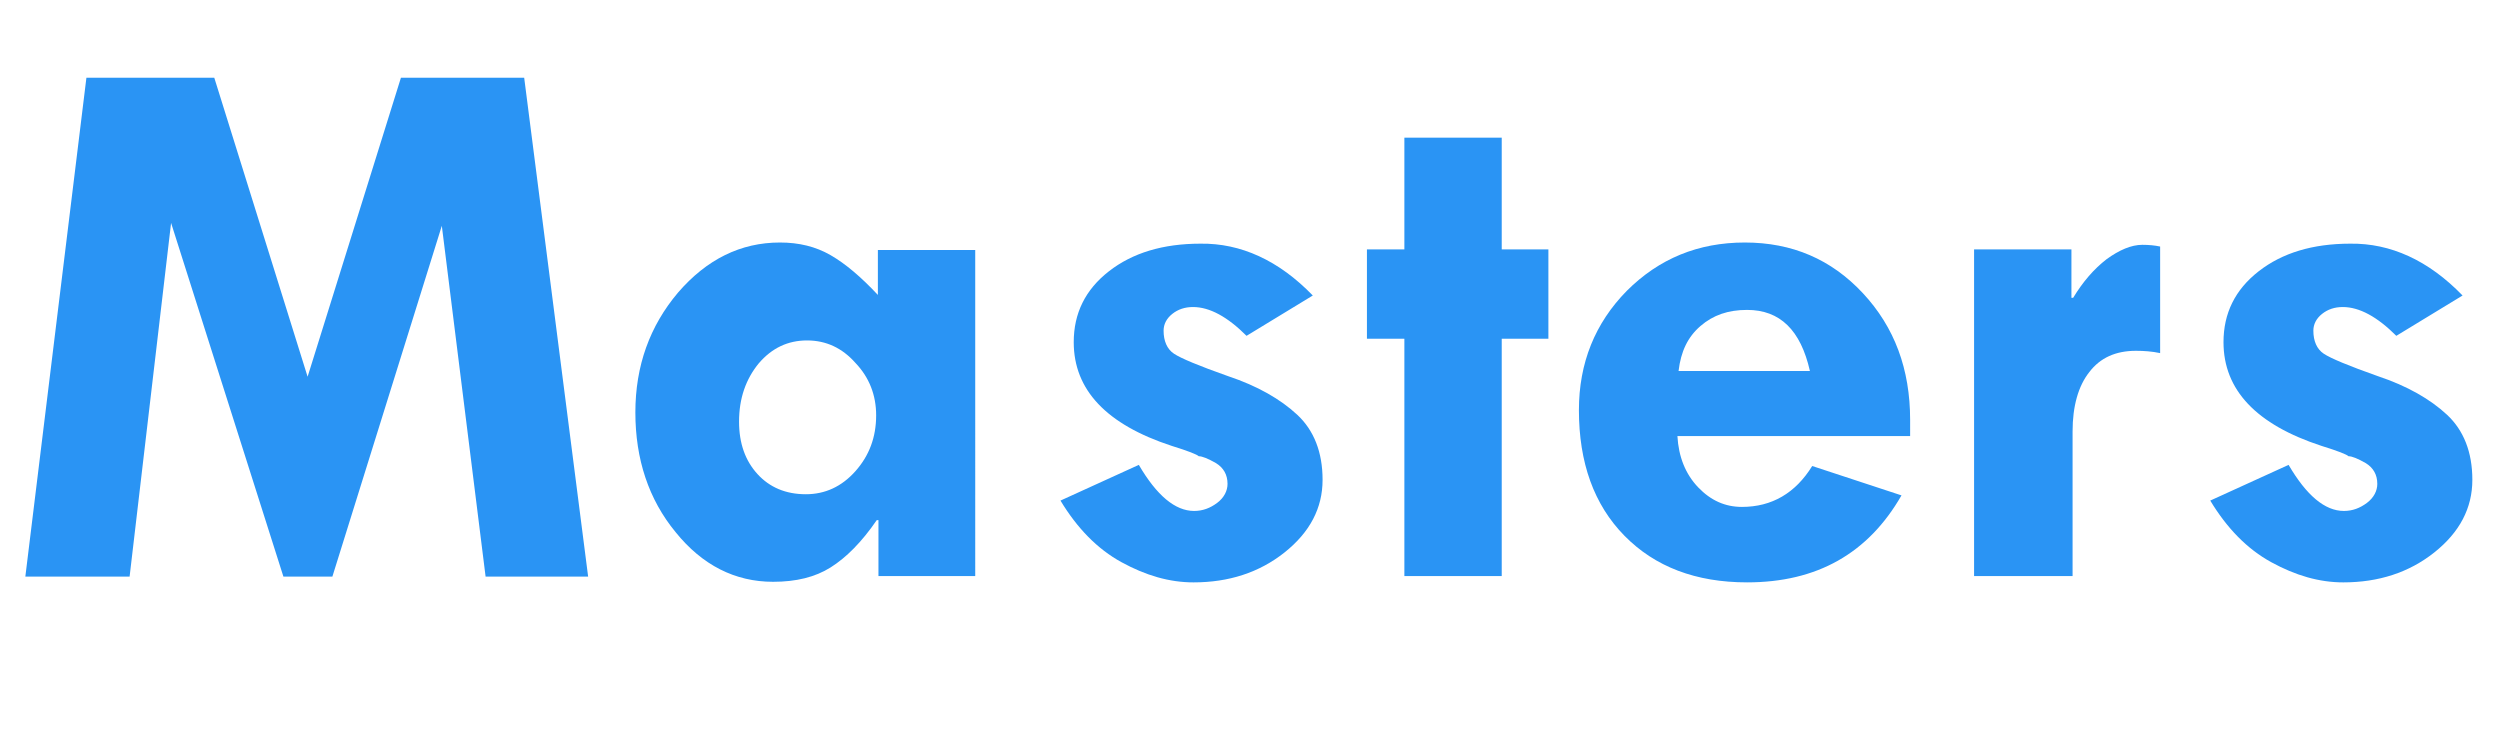 <?xml version="1.0" encoding="utf-8"?>
<!-- Generator: Adobe Illustrator 19.0.0, SVG Export Plug-In . SVG Version: 6.00 Build 0)  -->
<svg version="1.1" id="Camada_1" xmlns="http://www.w3.org/2000/svg" xmlns:xlink="http://www.w3.org/1999/xlink" x="0px" y="0px"
	 viewBox="-262 217 434 127" style="enable-background:new -262 217 434 127;" xml:space="preserve">
<style type="text/css">
	.st0{fill:#2A94F4;}
</style>
<g>
	<path class="st0" d="M-247,230.5h22.2l16.2,51.9l16.2-51.9h21.4l11.1,86.6h-17.8l-7.6-60.9l-19,60.9h-8.5l-19.5-61.4l-7.2,61.4
		h-18.1L-247,230.5z"/>
	<path class="st0" d="M-109.5,317v-9.7h-0.3c-2.6,3.8-5.3,6.5-8,8.2c-2.7,1.7-6,2.5-10,2.5c-6.6,0-12.3-2.9-16.9-8.6
		c-4.7-5.7-7-12.7-7-20.8c0-8.1,2.5-15,7.4-20.8c5-5.8,10.9-8.7,17.7-8.7c3.3,0,6.2,0.7,8.8,2.2c2.6,1.5,5.3,3.8,8.2,6.9v-7.8h16.9
		V317H-109.5z M-121.9,276.1c-3.3,0-6.1,1.3-8.4,4c-2.2,2.7-3.4,6-3.4,10.1c0,3.8,1.1,6.8,3.2,9.1c2.1,2.3,4.9,3.5,8.4,3.5
		c3.3,0,6.2-1.3,8.6-4s3.6-5.9,3.6-9.7c0-3.5-1.2-6.6-3.6-9.1C-115.8,277.4-118.6,276.1-121.9,276.1z"/>
	<path class="st0" d="M-34.1,268.3l-11.5,7c-3.3-3.3-6.4-5-9.3-5c-1.4,0-2.6,0.4-3.6,1.2s-1.5,1.8-1.5,2.9c0,1.8,0.6,3.2,1.8,4
		c1.2,0.8,4.3,2.1,9.4,3.9c5.1,1.7,9.1,4,12,6.7s4.4,6.5,4.4,11.3c0,4.9-2.2,9.1-6.6,12.6c-4.4,3.5-9.7,5.2-15.8,5.2
		c-4.2,0-8.3-1.2-12.5-3.5c-4.2-2.3-7.7-5.9-10.6-10.7l13.6-6.2c3.1,5.3,6.3,8,9.6,8c1.5,0,2.8-0.5,4-1.4s1.8-2.1,1.8-3.3
		c0-1.6-0.7-2.8-2-3.6c-1.4-0.8-2.4-1.2-3-1.2c-0.3-0.3-1.8-0.9-4.7-1.8c-11.3-3.7-17-9.7-17-18c0-5,2-9.1,6.1-12.3
		c4.1-3.2,9.4-4.8,15.9-4.8C-46.6,259.2-40,262.2-34.1,268.3z"/>
	<path class="st0" d="M-18.2,240.9h16.9v19.4h8.1v15.5h-8.1V317h-16.9v-41.2h-6.5v-15.5h6.5V240.9z"/>
	<path class="st0" d="M69.6,292.7H29.2c0.2,3.6,1.4,6.6,3.6,8.9c2.2,2.3,4.7,3.4,7.6,3.4c5.2,0,9.3-2.4,12.2-7.1l15.5,5.1
		c-5.8,10.1-14.7,15.1-26.8,15.1c-8.9,0-16-2.7-21.3-8.1s-7.9-12.7-7.9-21.8c0-8.2,2.8-15.1,8.3-20.7c5.6-5.6,12.4-8.4,20.5-8.4
		c8.2,0,15,2.9,20.5,8.8c5.5,5.9,8.2,13.2,8.2,22V292.7z M29.4,281.4h22.8c-1.6-7.1-5.2-10.6-10.9-10.6c-3.3,0-5.9,0.9-8.1,2.8
		S29.8,278,29.4,281.4z"/>
	<path class="st0" d="M97.6,260.3v8.4h0.3c1.7-2.8,3.6-5,5.8-6.7c2.2-1.6,4.3-2.5,6.2-2.5c1.1,0,2.2,0.1,3.1,0.3v18.5
		c-1.4-0.3-2.8-0.4-4.2-0.4c-3.5,0-6.2,1.2-8.1,3.7c-1.9,2.4-2.9,5.9-2.9,10.3V317H80.7v-56.7H97.6z"/>
	<path class="st0" d="M165.5,268.3l-11.5,7c-3.3-3.3-6.4-5-9.3-5c-1.4,0-2.6,0.4-3.6,1.2s-1.5,1.8-1.5,2.9c0,1.8,0.6,3.2,1.8,4
		c1.2,0.8,4.3,2.1,9.4,3.9c5.1,1.7,9.1,4,12,6.7s4.4,6.5,4.4,11.3c0,4.9-2.2,9.1-6.6,12.6c-4.4,3.5-9.7,5.2-15.8,5.2
		c-4.2,0-8.3-1.2-12.5-3.5c-4.2-2.3-7.7-5.9-10.6-10.7l13.6-6.2c3.1,5.3,6.3,8,9.6,8c1.5,0,2.8-0.5,4-1.4s1.8-2.1,1.8-3.3
		c0-1.6-0.7-2.8-2-3.6c-1.4-0.8-2.4-1.2-3-1.2c-0.3-0.3-1.8-0.9-4.7-1.8c-11.3-3.7-17-9.7-17-18c0-5,2-9.1,6.1-12.3
		c4.1-3.2,9.4-4.8,15.9-4.8C153,259.2,159.6,262.2,165.5,268.3z"/>
</g>
</svg>
